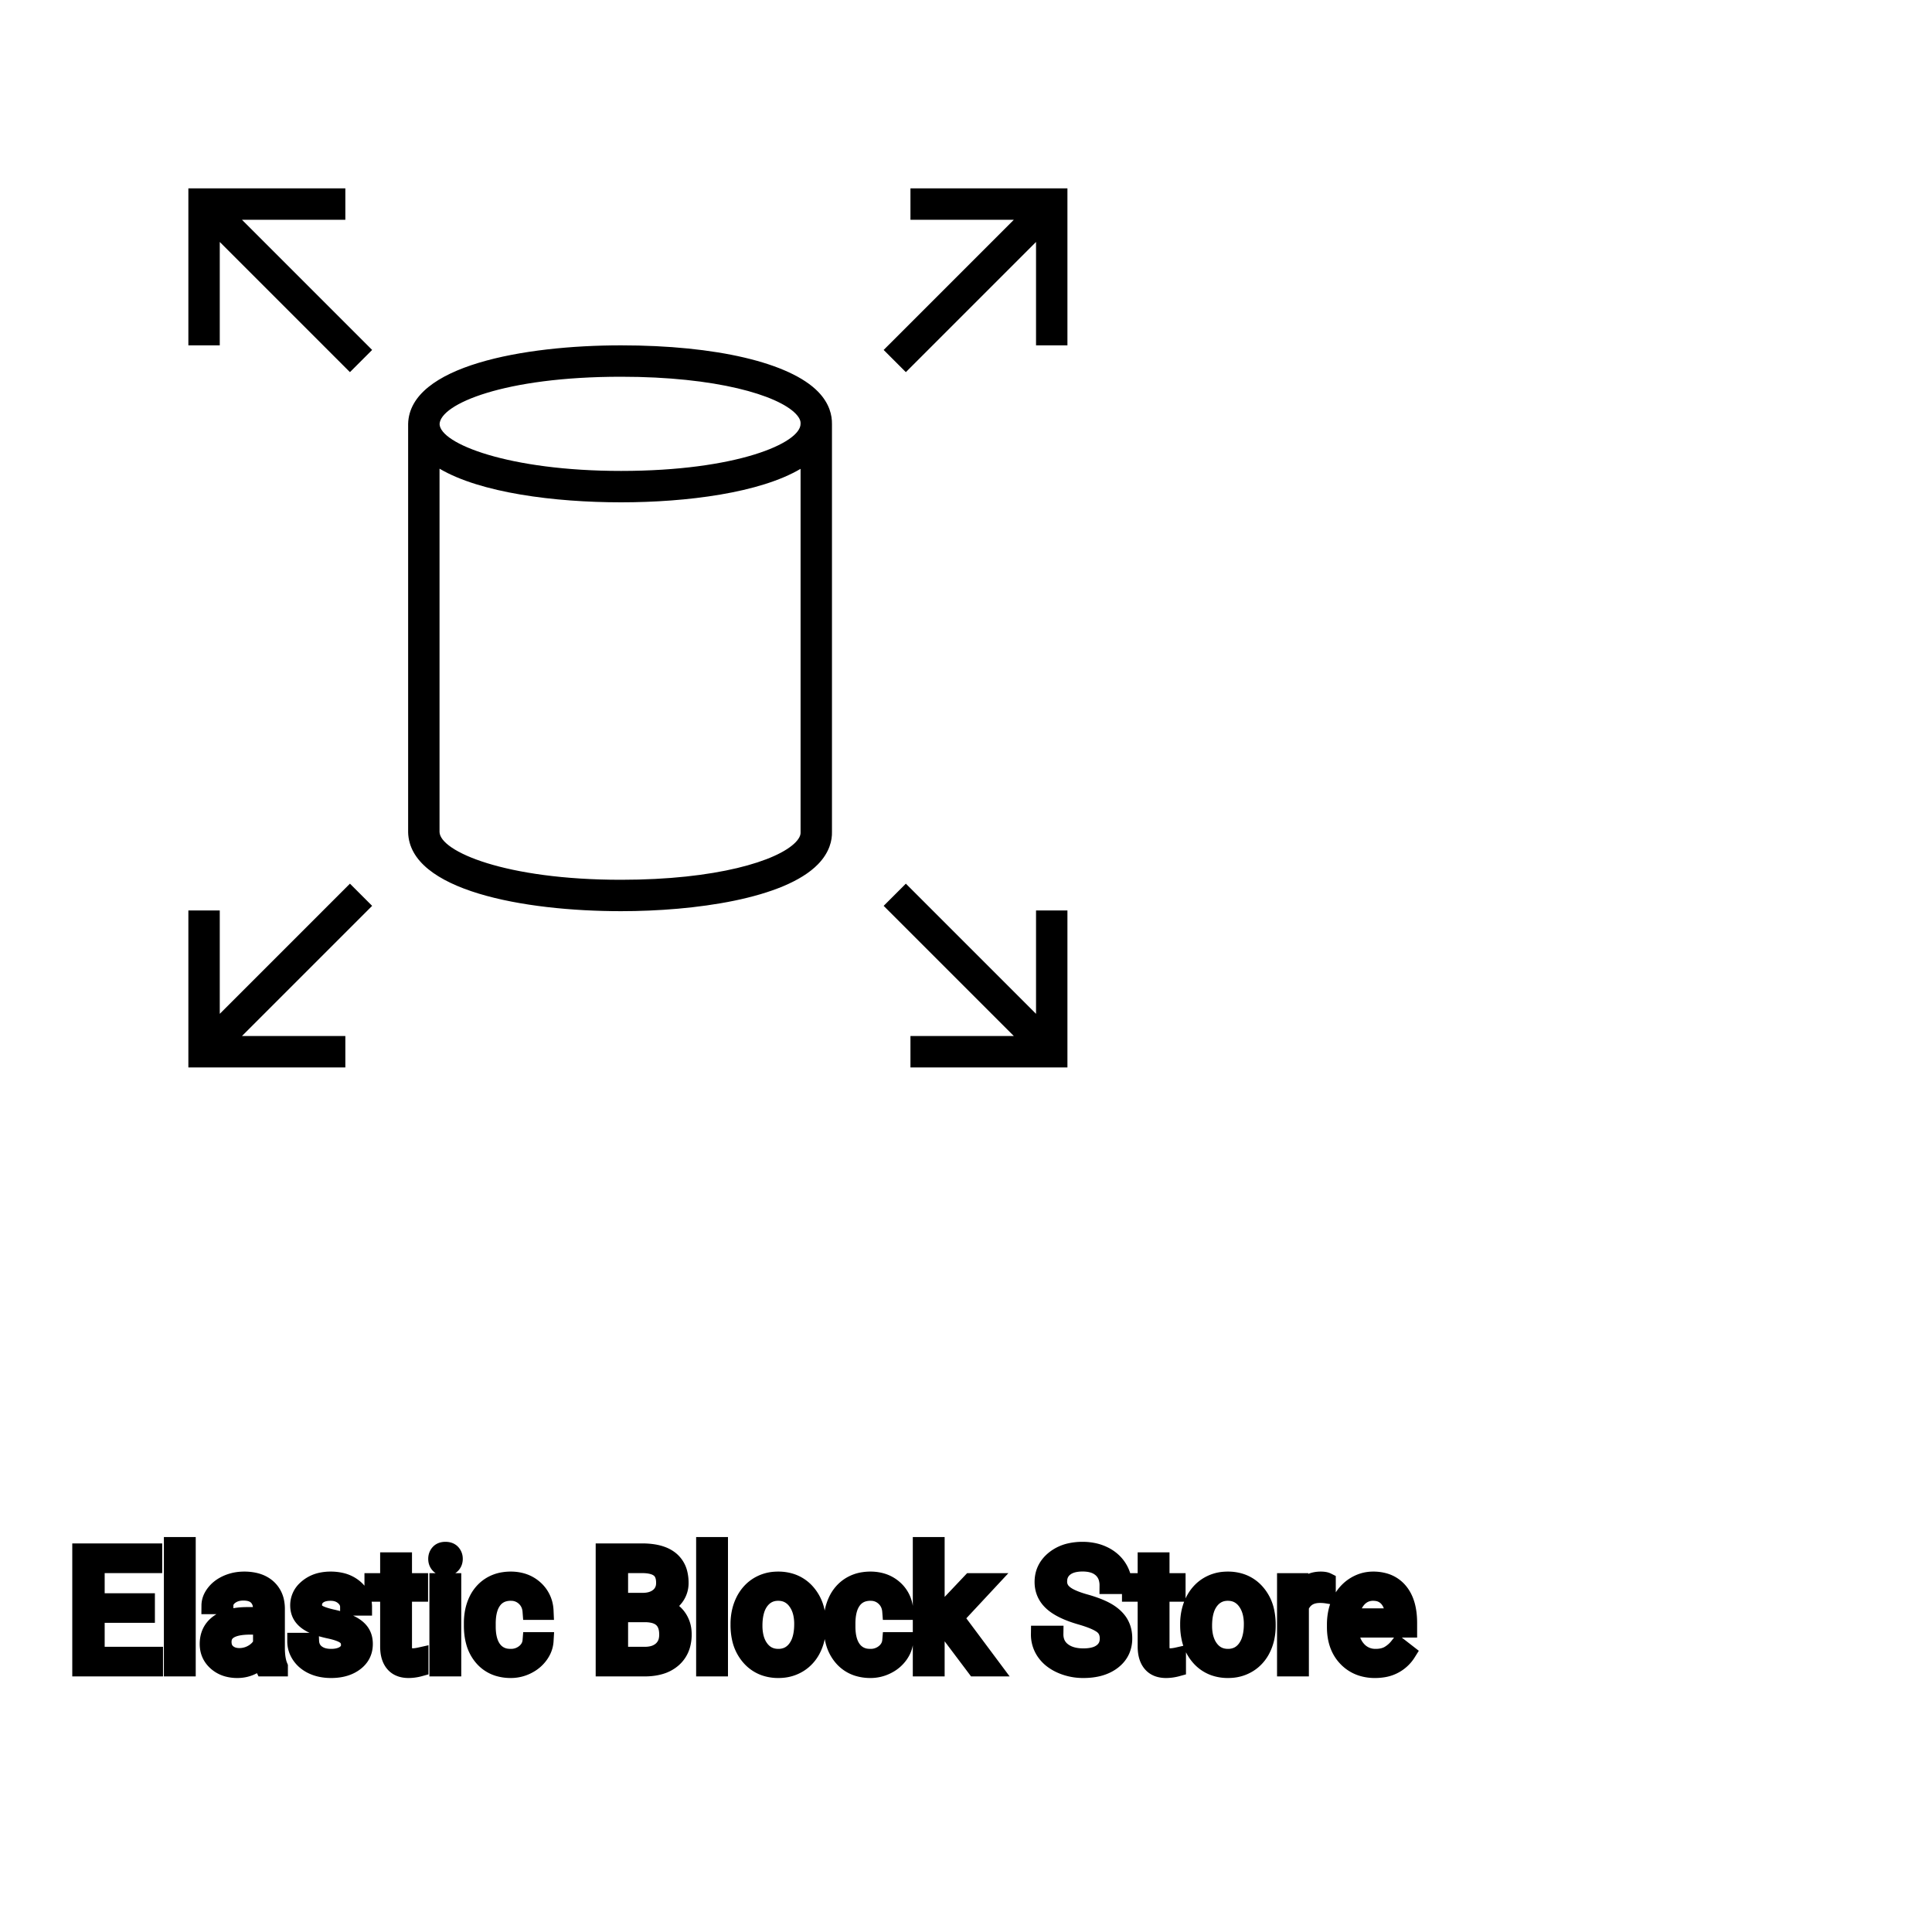 <?xml version="1.0" encoding="UTF-8"?>
<svg width="80px" height="80px" viewBox="0 0 80 80" version="1.1" xmlns="http://www.w3.org/2000/svg" xmlns:xlink="http://www.w3.org/1999/xlink">
    <!-- Generator: Sketch 64 (93537) - https://sketch.com -->
    <title>Icon-Architecture/64/Arch_Amazon-Elastic-Block-Store_64</title>
    <desc>Created with Sketch.</desc>
    
    <g id="Icon-Architecture/64/Arch_Amazon-Elastic-Block-Store_64" stroke="none" stroke-width="1" fill="none" fill-rule="evenodd">
        
        <path transform="translate(0vw, 0vh), scale(.65)" d="M66,58 L68,58 L68,68 L58,68 L58,66 L64.586,66 L56.293,57.707 L57.707,56.293 L66,64.586 L66,58 Z M23.707,57.707 L15.414,66 L22,66 L22,68 L12,68 L12,58 L14,58 L14,64.586 L22.293,56.293 L23.707,57.707 Z M68,12 L68,22 L66,22 L66,15.414 L57.707,23.707 L56.293,22.293 L64.586,14 L58,14 L58,12 L68,12 Z M15.414,14 L23.707,22.293 L22.293,23.707 L14,15.414 L14,22 L12,22 L12,12 L22,12 L22,14 L15.414,14 Z M50.678,53.661 C49.521,54.848 45.635,56.046 39.563,56.046 C32.168,56.046 28.031,54.23 28,53 L28,29.857 C30.603,31.395 35.32,32 39.563,32 C43.756,32 48.418,31.397 51,29.867 L51,53.025 C51.002,53.099 51.008,53.323 50.678,53.661 L50.678,53.661 Z M39.563,24 C45.663,24 49.545,25.181 50.686,26.352 C51.008,26.682 51.002,26.902 51,26.975 L51,27 C51,28.226 46.927,30 39.563,30 C32.422,30 28.032,28.265 28.003,27.013 C28.061,25.746 32.093,24 39.563,24 L39.563,24 Z M52.999,27 C53.007,26.482 52.858,25.716 52.118,24.956 C50.313,23.105 45.62,22 39.563,22 C33.365,22 26.094,23.303 26,27 L26,53.025 C26.095,56.731 33.365,58.046 39.563,58.046 C44.22,58.046 49.962,57.261 52.11,55.057 C52.869,54.278 53.013,53.495 53,53 L53,27.011 L53,27.004 L53,27 L52.999,27 Z" id="Amazon-Elastic-Block-Store_Icon_64_Squid" fill="#000000"></path>
    </g><g transform="translate(3.347, 64), scale(0.75)" id="svgGroup" stroke-linecap="round" fill-rule="evenodd" font-size="9pt" stroke="#000" stroke-width="0.25mm" fill="#000" style="stroke:#000;stroke-width:0.25mm;fill:#000"><path d="M 57.564 2.202 L 56.716 2.202 A 1.466 1.466 0 0 0 56.666 1.809 A 1.066 1.066 0 0 0 56.347 1.29 A 1.211 1.211 0 0 0 55.877 1.033 Q 55.626 0.958 55.305 0.958 A 2.286 2.286 0 0 0 54.925 0.988 Q 54.723 1.022 54.561 1.095 A 1.101 1.101 0 0 0 54.332 1.233 A 0.892 0.892 0 0 0 53.987 1.887 A 1.267 1.267 0 0 0 53.982 1.995 A 0.806 0.806 0 0 0 54.25 2.6 A 1.134 1.134 0 0 0 54.314 2.656 A 1.562 1.562 0 0 0 54.552 2.813 Q 54.883 2.993 55.444 3.151 A 8.228 8.228 0 0 1 55.908 3.295 Q 56.143 3.377 56.338 3.464 A 3.297 3.297 0 0 1 56.692 3.645 A 2.342 2.342 0 0 1 57.03 3.889 Q 57.22 4.056 57.343 4.248 A 1.45 1.45 0 0 1 57.36 4.276 A 1.498 1.498 0 0 1 57.556 4.832 A 1.948 1.948 0 0 1 57.577 5.124 A 1.606 1.606 0 0 1 57.455 5.76 Q 57.309 6.101 56.991 6.354 A 1.886 1.886 0 0 1 56.971 6.37 Q 56.364 6.838 55.349 6.838 A 3.023 3.023 0 0 1 54.208 6.623 A 2.917 2.917 0 0 1 54.119 6.585 A 2.383 2.383 0 0 1 53.641 6.307 A 1.874 1.874 0 0 1 53.238 5.893 A 1.689 1.689 0 0 1 52.928 4.896 L 53.776 4.896 A 1.261 1.261 0 0 0 53.845 5.323 A 1.074 1.074 0 0 0 54.204 5.812 Q 54.589 6.113 55.205 6.144 A 2.87 2.87 0 0 0 55.349 6.148 A 2.628 2.628 0 0 0 55.736 6.121 Q 55.932 6.092 56.091 6.031 A 1.129 1.129 0 0 0 56.373 5.875 Q 56.729 5.603 56.729 5.133 A 1.074 1.074 0 0 0 56.686 4.822 A 0.816 0.816 0 0 0 56.399 4.406 Q 56.07 4.148 55.204 3.898 Q 54.119 3.586 53.624 3.131 Q 53.13 2.676 53.13 2.008 Q 53.13 1.252 53.734 0.758 A 2.121 2.121 0 0 1 54.625 0.335 A 3.087 3.087 0 0 1 55.305 0.264 A 2.913 2.913 0 0 1 55.965 0.336 A 2.372 2.372 0 0 1 56.481 0.519 A 2.051 2.051 0 0 1 57.012 0.889 A 1.834 1.834 0 0 1 57.281 1.222 A 1.798 1.798 0 0 1 57.564 2.202 Z M 3.617 3.103 L 3.617 3.792 L 0.844 3.792 L 0.844 6.06 L 4.065 6.06 L 4.065 6.75 L 0 6.75 L 0 0.352 L 4.021 0.352 L 4.021 1.046 L 0.844 1.046 L 0.844 3.103 L 3.617 3.103 Z M 49.386 6.75 L 47.729 4.548 L 47.219 5.08 L 47.219 6.75 L 46.406 6.75 L 46.406 0 L 47.219 0 L 47.219 4.083 L 47.654 3.56 L 49.135 1.995 L 50.124 1.995 L 48.274 3.981 L 50.339 6.75 L 49.386 6.75 Z M 15.605 3.393 L 14.788 3.393 Q 14.788 3.059 14.504 2.817 Q 14.221 2.575 13.79 2.575 Q 13.346 2.575 13.096 2.769 A 0.653 0.653 0 0 0 12.921 2.967 Q 12.848 3.098 12.845 3.263 A 0.771 0.771 0 0 0 12.845 3.274 A 0.588 0.588 0 0 0 12.875 3.467 A 0.48 0.48 0 0 0 13.078 3.718 A 1.093 1.093 0 0 0 13.228 3.796 Q 13.393 3.868 13.648 3.937 A 6.581 6.581 0 0 0 13.92 4.003 A 6.318 6.318 0 0 1 14.327 4.108 Q 14.664 4.208 14.906 4.329 A 1.901 1.901 0 0 1 15.162 4.481 Q 15.299 4.579 15.396 4.692 A 1.06 1.06 0 0 1 15.467 4.783 A 1.024 1.024 0 0 1 15.629 5.191 A 1.388 1.388 0 0 1 15.649 5.432 Q 15.649 6.069 15.139 6.453 Q 14.657 6.817 13.903 6.837 A 3.337 3.337 0 0 1 13.816 6.838 A 2.746 2.746 0 0 1 13.282 6.788 A 2.124 2.124 0 0 1 12.806 6.636 A 1.771 1.771 0 0 1 12.372 6.358 A 1.54 1.54 0 0 1 12.118 6.071 Q 11.87 5.708 11.87 5.287 L 12.683 5.287 A 0.932 0.932 0 0 0 12.756 5.612 A 0.827 0.827 0 0 0 13.01 5.935 A 1.072 1.072 0 0 0 13.412 6.128 Q 13.567 6.167 13.748 6.173 A 2.013 2.013 0 0 0 13.816 6.174 A 1.863 1.863 0 0 0 14.112 6.152 Q 14.274 6.126 14.405 6.07 A 0.941 0.941 0 0 0 14.557 5.988 A 0.689 0.689 0 0 0 14.721 5.837 A 0.554 0.554 0 0 0 14.836 5.489 A 0.698 0.698 0 0 0 14.8 5.258 A 0.581 0.581 0 0 0 14.588 4.977 A 1.05 1.05 0 0 0 14.419 4.878 Q 14.23 4.788 13.935 4.712 A 5.392 5.392 0 0 0 13.722 4.663 A 6.342 6.342 0 0 1 13.361 4.575 Q 12.991 4.473 12.742 4.346 Q 12.443 4.194 12.273 3.994 A 1.017 1.017 0 0 1 12.206 3.907 Q 12.032 3.652 12.032 3.3 A 1.206 1.206 0 0 1 12.431 2.396 A 1.694 1.694 0 0 1 12.527 2.312 A 1.752 1.752 0 0 1 13.31 1.952 A 2.471 2.471 0 0 1 13.79 1.907 A 2.559 2.559 0 0 1 14.354 1.966 A 1.757 1.757 0 0 1 15.102 2.325 Q 15.605 2.742 15.605 3.393 Z M 24.86 5.251 L 25.629 5.251 A 1.432 1.432 0 0 1 25.43 5.901 A 1.772 1.772 0 0 1 25.348 6.029 A 1.828 1.828 0 0 1 24.738 6.574 A 2.169 2.169 0 0 1 24.656 6.618 A 1.997 1.997 0 0 1 23.739 6.838 A 2.346 2.346 0 0 1 23.042 6.739 A 1.839 1.839 0 0 1 22.195 6.19 A 2.171 2.171 0 0 1 21.731 5.31 Q 21.621 4.909 21.621 4.417 L 21.621 4.28 A 3.24 3.24 0 0 1 21.685 3.624 A 2.57 2.57 0 0 1 21.876 3.045 A 2.008 2.008 0 0 1 22.316 2.431 A 1.892 1.892 0 0 1 22.608 2.206 A 1.943 1.943 0 0 1 23.364 1.934 A 2.529 2.529 0 0 1 23.735 1.907 A 2.196 2.196 0 0 1 24.383 1.999 A 1.786 1.786 0 0 1 25.064 2.386 A 1.693 1.693 0 0 1 25.623 3.535 A 2.239 2.239 0 0 1 25.629 3.63 L 24.86 3.63 Q 24.825 3.168 24.51 2.872 A 1.078 1.078 0 0 0 23.781 2.576 A 1.402 1.402 0 0 0 23.735 2.575 A 1.374 1.374 0 0 0 23.313 2.637 A 1.081 1.081 0 0 0 22.775 3.021 A 1.469 1.469 0 0 0 22.548 3.468 Q 22.482 3.674 22.454 3.923 A 3.514 3.514 0 0 0 22.434 4.311 L 22.434 4.465 Q 22.434 5.287 22.772 5.73 A 1.1 1.1 0 0 0 23.559 6.165 A 1.611 1.611 0 0 0 23.739 6.174 A 1.171 1.171 0 0 0 24.5 5.911 A 1.007 1.007 0 0 0 24.744 5.629 A 0.914 0.914 0 0 0 24.86 5.251 Z M 44.719 5.251 L 45.488 5.251 A 1.432 1.432 0 0 1 45.289 5.901 A 1.772 1.772 0 0 1 45.207 6.029 A 1.828 1.828 0 0 1 44.597 6.574 A 2.169 2.169 0 0 1 44.514 6.618 A 1.997 1.997 0 0 1 43.598 6.838 A 2.346 2.346 0 0 1 42.901 6.739 A 1.839 1.839 0 0 1 42.053 6.19 A 2.171 2.171 0 0 1 41.59 5.31 Q 41.48 4.909 41.48 4.417 L 41.48 4.28 A 3.24 3.24 0 0 1 41.544 3.624 A 2.57 2.57 0 0 1 41.735 3.045 A 2.008 2.008 0 0 1 42.174 2.431 A 1.892 1.892 0 0 1 42.467 2.206 A 1.943 1.943 0 0 1 43.223 1.934 A 2.529 2.529 0 0 1 43.594 1.907 A 2.196 2.196 0 0 1 44.242 1.999 A 1.786 1.786 0 0 1 44.923 2.386 A 1.693 1.693 0 0 1 45.481 3.535 A 2.239 2.239 0 0 1 45.488 3.63 L 44.719 3.63 Q 44.684 3.168 44.369 2.872 A 1.078 1.078 0 0 0 43.64 2.576 A 1.402 1.402 0 0 0 43.594 2.575 A 1.374 1.374 0 0 0 43.172 2.637 A 1.081 1.081 0 0 0 42.634 3.021 A 1.469 1.469 0 0 0 42.407 3.468 Q 42.341 3.674 42.313 3.923 A 3.514 3.514 0 0 0 42.293 4.311 L 42.293 4.465 Q 42.293 5.287 42.631 5.73 A 1.1 1.1 0 0 0 43.418 6.165 A 1.611 1.611 0 0 0 43.598 6.174 A 1.171 1.171 0 0 0 44.358 5.911 A 1.007 1.007 0 0 0 44.602 5.629 A 0.914 0.914 0 0 0 44.719 5.251 Z M 10.96 6.75 L 10.107 6.75 A 0.632 0.632 0 0 1 10.072 6.66 Q 10.041 6.562 10.016 6.41 A 3.997 3.997 0 0 1 9.993 6.249 Q 9.426 6.838 8.64 6.838 A 2.033 2.033 0 0 1 8.11 6.772 A 1.529 1.529 0 0 1 7.486 6.44 Q 7.036 6.042 7.036 5.432 Q 7.036 4.689 7.6 4.278 Q 8.165 3.867 9.189 3.867 L 9.98 3.867 L 9.98 3.494 A 1.152 1.152 0 0 0 9.944 3.199 A 0.828 0.828 0 0 0 9.725 2.815 Q 9.509 2.6 9.118 2.568 A 1.748 1.748 0 0 0 8.974 2.562 Q 8.539 2.562 8.244 2.782 Q 7.95 3.001 7.95 3.313 L 7.132 3.313 A 1.041 1.041 0 0 1 7.257 2.825 A 1.409 1.409 0 0 1 7.385 2.626 Q 7.638 2.294 8.071 2.101 A 2.249 2.249 0 0 1 8.846 1.913 A 2.669 2.669 0 0 1 9.022 1.907 A 2.65 2.65 0 0 1 9.539 1.955 Q 9.847 2.016 10.085 2.156 A 1.439 1.439 0 0 1 10.31 2.318 A 1.396 1.396 0 0 1 10.763 3.144 A 1.998 1.998 0 0 1 10.793 3.45 L 10.793 5.638 Q 10.793 6.073 10.867 6.39 A 1.707 1.707 0 0 0 10.96 6.68 L 10.96 6.75 Z M 69.271 4.504 L 69.271 4.355 A 3.17 3.17 0 0 1 69.347 3.646 A 2.581 2.581 0 0 1 69.541 3.092 A 2.191 2.191 0 0 1 69.989 2.466 A 2.033 2.033 0 0 1 70.297 2.221 Q 70.783 1.907 71.35 1.907 A 2.254 2.254 0 0 1 71.963 1.986 A 1.639 1.639 0 0 1 72.791 2.518 Q 73.305 3.129 73.305 4.267 L 73.305 4.605 L 70.084 4.605 A 2.111 2.111 0 0 0 70.155 5.114 A 1.516 1.516 0 0 0 70.495 5.741 A 1.282 1.282 0 0 0 71.429 6.173 A 1.652 1.652 0 0 0 71.495 6.174 A 1.763 1.763 0 0 0 71.823 6.145 Q 72.047 6.103 72.224 5.999 A 1.827 1.827 0 0 0 72.733 5.551 A 2.068 2.068 0 0 0 72.747 5.533 L 73.244 5.919 A 1.926 1.926 0 0 1 71.844 6.811 A 2.749 2.749 0 0 1 71.451 6.838 A 2.394 2.394 0 0 1 70.699 6.725 A 1.974 1.974 0 0 1 69.877 6.203 Q 69.271 5.568 69.271 4.504 Z M 31.118 6.75 L 28.898 6.75 L 28.898 0.352 L 30.99 0.352 A 4.031 4.031 0 0 1 31.563 0.39 Q 31.856 0.432 32.093 0.521 A 1.629 1.629 0 0 1 32.557 0.782 A 1.383 1.383 0 0 1 33.028 1.558 A 2.164 2.164 0 0 1 33.082 2.057 A 1.3 1.3 0 0 1 32.827 2.85 A 1.589 1.589 0 0 1 32.316 3.294 A 1.972 1.972 0 0 1 32.133 3.384 A 1.571 1.571 0 0 1 32.647 3.63 A 1.446 1.446 0 0 1 32.952 3.935 A 1.531 1.531 0 0 1 33.244 4.713 A 1.961 1.961 0 0 1 33.253 4.904 A 2.139 2.139 0 0 1 33.178 5.487 A 1.577 1.577 0 0 1 32.695 6.258 A 1.832 1.832 0 0 1 32.003 6.633 Q 31.737 6.713 31.418 6.739 A 3.81 3.81 0 0 1 31.118 6.75 Z M 16.998 0.844 L 17.811 0.844 L 17.811 1.995 L 18.699 1.995 L 18.699 2.624 L 17.811 2.624 L 17.811 5.572 Q 17.811 5.858 17.93 6.001 Q 18.048 6.144 18.334 6.144 A 1.046 1.046 0 0 0 18.431 6.138 Q 18.534 6.129 18.674 6.101 A 4.024 4.024 0 0 0 18.721 6.091 L 18.721 6.75 A 2.463 2.463 0 0 1 18.288 6.829 A 2.157 2.157 0 0 1 18.097 6.838 Q 17.65 6.838 17.383 6.616 A 0.856 0.856 0 0 1 17.275 6.508 Q 17.047 6.238 17.007 5.78 A 2.351 2.351 0 0 1 16.998 5.572 L 16.998 2.624 L 16.132 2.624 L 16.132 1.995 L 16.998 1.995 L 16.998 0.844 Z M 58.821 0.844 L 59.634 0.844 L 59.634 1.995 L 60.521 1.995 L 60.521 2.624 L 59.634 2.624 L 59.634 5.572 Q 59.634 5.858 59.752 6.001 Q 59.871 6.144 60.157 6.144 A 1.046 1.046 0 0 0 60.254 6.138 Q 60.357 6.129 60.497 6.101 A 4.024 4.024 0 0 0 60.543 6.091 L 60.543 6.75 A 2.463 2.463 0 0 1 60.111 6.829 A 2.157 2.157 0 0 1 59.919 6.838 Q 59.472 6.838 59.206 6.616 A 0.856 0.856 0 0 1 59.098 6.508 Q 58.87 6.238 58.83 5.78 A 2.351 2.351 0 0 1 58.821 5.572 L 58.821 2.624 L 57.955 2.624 L 57.955 1.995 L 58.821 1.995 L 58.821 0.844 Z M 5.871 0 L 5.871 6.75 L 5.058 6.75 L 5.058 0 L 5.871 0 Z M 35.257 0 L 35.257 6.75 L 34.444 6.75 L 34.444 0 L 35.257 0 Z M 36.343 4.386 L 36.343 4.329 A 3.057 3.057 0 0 1 36.43 3.587 A 2.573 2.573 0 0 1 36.617 3.072 A 2.16 2.16 0 0 1 37.032 2.486 A 1.957 1.957 0 0 1 37.382 2.21 A 2.036 2.036 0 0 1 38.326 1.913 A 2.491 2.491 0 0 1 38.5 1.907 A 2.277 2.277 0 0 1 39.254 2.027 A 1.937 1.937 0 0 1 40.072 2.58 A 2.29 2.29 0 0 1 40.591 3.608 A 3.373 3.373 0 0 1 40.671 4.368 L 40.671 4.425 A 3.114 3.114 0 0 1 40.592 5.142 A 2.577 2.577 0 0 1 40.406 5.671 A 2.056 2.056 0 0 1 39.878 6.361 A 2.001 2.001 0 0 1 39.645 6.53 A 2.045 2.045 0 0 1 38.725 6.829 A 2.529 2.529 0 0 1 38.509 6.838 A 2.262 2.262 0 0 1 37.759 6.718 A 1.938 1.938 0 0 1 36.943 6.166 A 2.297 2.297 0 0 1 36.417 5.111 A 3.357 3.357 0 0 1 36.343 4.386 Z M 61.167 4.386 L 61.167 4.329 A 3.057 3.057 0 0 1 61.254 3.587 A 2.573 2.573 0 0 1 61.442 3.072 A 2.16 2.16 0 0 1 61.857 2.486 A 1.957 1.957 0 0 1 62.207 2.21 A 2.036 2.036 0 0 1 63.151 1.913 A 2.491 2.491 0 0 1 63.325 1.907 A 2.277 2.277 0 0 1 64.079 2.027 A 1.937 1.937 0 0 1 64.896 2.58 A 2.29 2.29 0 0 1 65.415 3.608 A 3.373 3.373 0 0 1 65.496 4.368 L 65.496 4.425 A 3.114 3.114 0 0 1 65.417 5.142 A 2.577 2.577 0 0 1 65.23 5.671 A 2.056 2.056 0 0 1 64.703 6.361 A 2.001 2.001 0 0 1 64.47 6.53 A 2.045 2.045 0 0 1 63.55 6.829 A 2.529 2.529 0 0 1 63.334 6.838 A 2.262 2.262 0 0 1 62.584 6.718 A 1.938 1.938 0 0 1 61.767 6.166 A 2.297 2.297 0 0 1 61.242 5.111 A 3.357 3.357 0 0 1 61.167 4.386 Z M 68.814 1.969 L 68.814 2.725 A 2.251 2.251 0 0 0 68.571 2.698 A 2.782 2.782 0 0 0 68.414 2.694 Q 67.636 2.694 67.345 3.338 A 1.445 1.445 0 0 0 67.329 3.375 L 67.329 6.75 L 66.516 6.75 L 66.516 1.995 L 67.307 1.995 L 67.32 2.544 Q 67.7 1.938 68.383 1.909 A 1.636 1.636 0 0 1 68.454 1.907 Q 68.691 1.907 68.814 1.969 Z M 20.531 1.995 L 20.531 6.75 L 19.718 6.75 L 19.718 1.995 L 20.531 1.995 Z M 37.16 4.425 A 2.772 2.772 0 0 0 37.208 4.954 Q 37.268 5.264 37.405 5.51 A 1.545 1.545 0 0 0 37.527 5.695 Q 37.894 6.174 38.509 6.174 A 1.269 1.269 0 0 0 38.999 6.083 Q 39.278 5.967 39.481 5.706 A 1.471 1.471 0 0 0 39.494 5.689 A 1.648 1.648 0 0 0 39.749 5.171 Q 39.817 4.945 39.843 4.672 A 3.655 3.655 0 0 0 39.858 4.329 A 2.687 2.687 0 0 0 39.807 3.789 Q 39.74 3.459 39.582 3.2 A 1.586 1.586 0 0 0 39.487 3.061 A 1.231 1.231 0 0 0 39.072 2.705 Q 38.819 2.575 38.5 2.575 Q 37.911 2.575 37.544 3.035 A 1.515 1.515 0 0 0 37.529 3.054 A 1.589 1.589 0 0 0 37.277 3.552 Q 37.208 3.772 37.179 4.039 A 3.676 3.676 0 0 0 37.16 4.425 Z M 61.985 4.425 A 2.772 2.772 0 0 0 62.032 4.954 Q 62.093 5.264 62.23 5.51 A 1.545 1.545 0 0 0 62.352 5.695 Q 62.719 6.174 63.334 6.174 A 1.269 1.269 0 0 0 63.823 6.083 Q 64.103 5.967 64.305 5.706 A 1.471 1.471 0 0 0 64.318 5.689 A 1.648 1.648 0 0 0 64.573 5.171 Q 64.642 4.945 64.668 4.672 A 3.655 3.655 0 0 0 64.683 4.329 A 2.687 2.687 0 0 0 64.632 3.789 Q 64.564 3.459 64.407 3.2 A 1.586 1.586 0 0 0 64.312 3.061 A 1.231 1.231 0 0 0 63.897 2.705 Q 63.644 2.575 63.325 2.575 Q 62.735 2.575 62.369 3.035 A 1.515 1.515 0 0 0 62.354 3.054 A 1.589 1.589 0 0 0 62.102 3.552 Q 62.032 3.772 62.004 4.039 A 3.676 3.676 0 0 0 61.985 4.425 Z M 31.148 3.757 L 29.742 3.757 L 29.742 6.06 L 31.135 6.06 A 1.84 1.84 0 0 0 31.511 6.024 Q 31.751 5.974 31.934 5.854 A 1.064 1.064 0 0 0 32.065 5.755 A 1.003 1.003 0 0 0 32.386 5.154 A 1.459 1.459 0 0 0 32.405 4.913 Q 32.405 4.007 31.633 3.811 A 1.977 1.977 0 0 0 31.149 3.757 Z M 29.742 1.046 L 29.742 3.081 L 31.017 3.081 Q 31.57 3.081 31.902 2.804 A 0.905 0.905 0 0 0 32.23 2.154 A 1.27 1.27 0 0 0 32.234 2.052 Q 32.234 1.696 32.093 1.471 A 0.71 0.71 0 0 0 31.926 1.285 A 0.969 0.969 0 0 0 31.64 1.136 Q 31.378 1.047 30.996 1.046 A 3.261 3.261 0 0 0 30.99 1.046 L 29.742 1.046 Z M 9.98 5.418 L 9.98 4.443 L 9.343 4.443 Q 7.849 4.443 7.849 5.317 Q 7.849 5.7 8.104 5.915 A 0.893 0.893 0 0 0 8.517 6.108 A 1.259 1.259 0 0 0 8.758 6.13 A 1.429 1.429 0 0 0 9.483 5.933 A 1.335 1.335 0 0 0 9.779 5.705 A 1.108 1.108 0 0 0 9.98 5.418 Z M 70.11 3.938 L 72.492 3.938 L 72.492 3.876 Q 72.466 3.417 72.295 3.111 A 1.13 1.13 0 0 0 72.158 2.916 A 0.983 0.983 0 0 0 71.504 2.584 A 1.39 1.39 0 0 0 71.35 2.575 A 1.106 1.106 0 0 0 70.827 2.698 A 1.14 1.14 0 0 0 70.523 2.933 A 1.417 1.417 0 0 0 70.247 3.379 Q 70.173 3.563 70.133 3.785 A 2.741 2.741 0 0 0 70.11 3.938 Z M 19.652 0.734 Q 19.652 0.536 19.773 0.4 Q 19.885 0.274 20.097 0.264 A 0.783 0.783 0 0 1 20.131 0.264 Q 20.369 0.264 20.492 0.4 A 0.474 0.474 0 0 1 20.614 0.703 A 0.614 0.614 0 0 1 20.615 0.734 A 0.523 0.523 0 0 1 20.589 0.9 A 0.442 0.442 0 0 1 20.492 1.063 Q 20.379 1.184 20.171 1.194 A 0.803 0.803 0 0 1 20.131 1.195 Q 19.959 1.195 19.848 1.126 A 0.362 0.362 0 0 1 19.773 1.063 A 0.456 0.456 0 0 1 19.655 0.788 A 0.605 0.605 0 0 1 19.652 0.734 Z" vector-effect="non-scaling-stroke"/></g>
</svg>